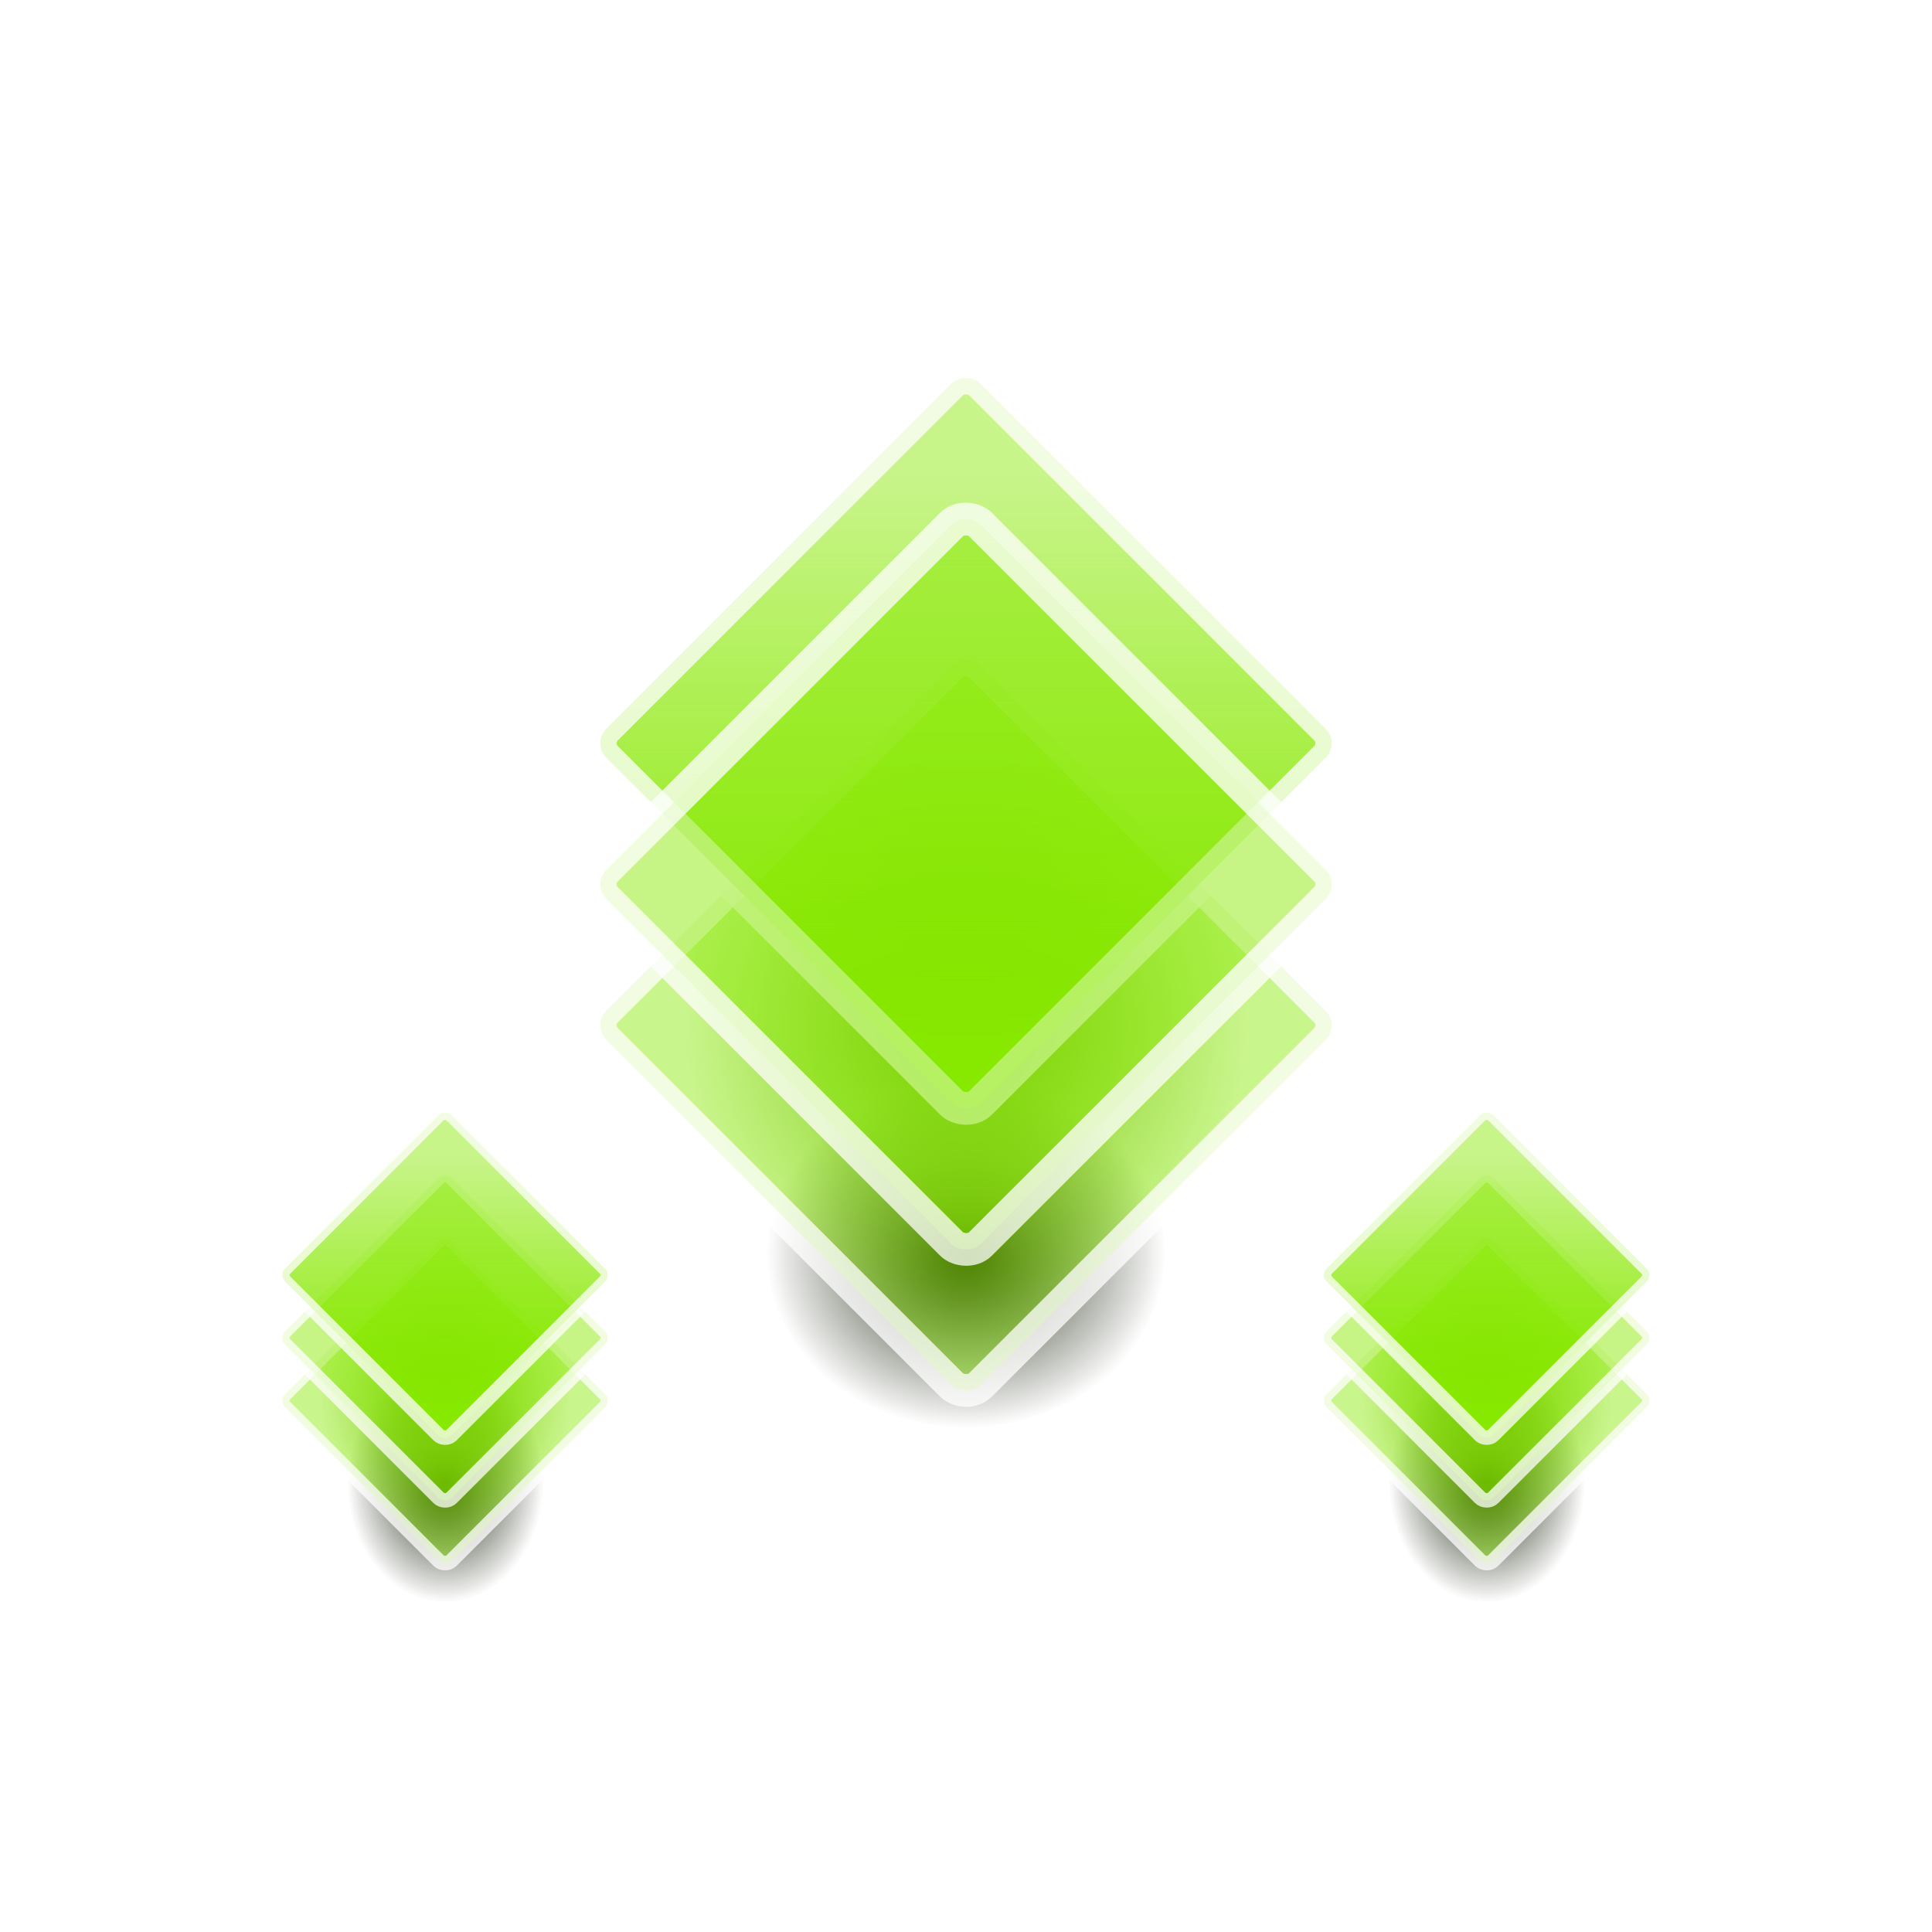 <?xml version="1.0" encoding="UTF-8" standalone="no"?>
<!-- Created with Inkscape (http://www.inkscape.org/) -->

<svg
   xmlns:dc="http://purl.org/dc/elements/1.1/"
   xmlns:cc="http://creativecommons.org/ns#"
   xmlns:rdf="http://www.w3.org/1999/02/22-rdf-syntax-ns#"
   xmlns:svg="http://www.w3.org/2000/svg"
   xmlns="http://www.w3.org/2000/svg"
   xmlns:xlink="http://www.w3.org/1999/xlink"
   xmlns:sodipodi="http://sodipodi.sourceforge.net/DTD/sodipodi-0.dtd"
   xmlns:inkscape="http://www.inkscape.org/namespaces/inkscape"
   width="1024"
   height="1024"
   viewBox="0 0 270.933 270.933"
   version="1.1"
   id="svg8"
   inkscape:version="0.92+devel (unknown)"
   sodipodi:docname="anole.svg"
   inkscape:export-filename="/home/rolandixor/Nextcloud/Websites/Anole/img/anole.png"
   inkscape:export-xdpi="96"
   inkscape:export-ydpi="96">
  <defs
     id="defs2">
    <linearGradient
       inkscape:collect="always"
       id="linearGradient900">
      <stop
         style="stop-color:#0d1600;stop-opacity:1;"
         offset="0"
         id="stop896" />
      <stop
         style="stop-color:#0d1600;stop-opacity:0;"
         offset="1"
         id="stop898" />
    </linearGradient>
    <linearGradient
       inkscape:collect="always"
       id="linearGradient847">
      <stop
         style="stop-color:#68b200;stop-opacity:1"
         offset="0"
         id="stop843" />
      <stop
         style="stop-color:#87e800;stop-opacity:0.448"
         offset="1"
         id="stop845" />
    </linearGradient>
    <linearGradient
       inkscape:collect="always"
       id="linearGradient837">
      <stop
         style="stop-color:#87e800;stop-opacity:1"
         offset="0"
         id="stop833" />
      <stop
         style="stop-color:#87e800;stop-opacity:0.46"
         offset="1"
         id="stop835" />
    </linearGradient>
    <color-profile
       name="sRGB"
       xlink:href="/usr/share/color/icc/colord/sRGB.icc"
       id="color-profile1051" />
    <linearGradient
       inkscape:collect="always"
       xlink:href="#linearGradient837"
       id="linearGradient839"
       x1="9.729"
       y1="184.844"
       x2="65.855"
       y2="128.717"
       gradientUnits="userSpaceOnUse"
       gradientTransform="translate(48.488,-48.488)" />
    <radialGradient
       inkscape:collect="always"
       xlink:href="#linearGradient847"
       id="radialGradient849"
       cx="9.965"
       cy="181.614"
       fx="9.965"
       fy="181.614"
       r="39.398"
       gradientUnits="userSpaceOnUse"
       gradientTransform="translate(48.488,-48.488)" />
    <radialGradient
       inkscape:collect="always"
       xlink:href="#linearGradient847"
       id="radialGradient868"
       gradientUnits="userSpaceOnUse"
       cx="9.965"
       cy="181.614"
       fx="9.965"
       fy="181.614"
       r="39.398" />
    <linearGradient
       inkscape:collect="always"
       xlink:href="#linearGradient837"
       id="linearGradient870"
       gradientUnits="userSpaceOnUse"
       x1="9.729"
       y1="184.844"
       x2="65.855"
       y2="128.717" />
    <radialGradient
       inkscape:collect="always"
       xlink:href="#linearGradient847"
       id="radialGradient880"
       gradientUnits="userSpaceOnUse"
       cx="9.965"
       cy="181.614"
       fx="9.965"
       fy="181.614"
       r="39.398" />
    <linearGradient
       inkscape:collect="always"
       xlink:href="#linearGradient837"
       id="linearGradient882"
       gradientUnits="userSpaceOnUse"
       x1="9.729"
       y1="184.844"
       x2="65.855"
       y2="128.717" />
    <radialGradient
       inkscape:collect="always"
       xlink:href="#linearGradient900"
       id="radialGradient902"
       cx="58.066"
       cy="152.969"
       fx="58.066"
       fy="152.969"
       r="16.482"
       gradientTransform="matrix(1,0,0,0.925,-0.66,1.247)"
       gradientUnits="userSpaceOnUse" />
    <filter
       inkscape:collect="always"
       style="color-interpolation-filters:sRGB"
       id="filter1308"
       x="-1.155"
       width="3.31"
       y="-1.248"
       height="3.497">
      <feGaussianBlur
         inkscape:collect="always"
         stdDeviation="15.866"
         id="feGaussianBlur1310" />
    </filter>
    <radialGradient
       inkscape:collect="always"
       xlink:href="#linearGradient900"
       id="radialGradient1314"
       gradientUnits="userSpaceOnUse"
       gradientTransform="matrix(1,0,0,0.925,-0.66,1.247)"
       cx="58.066"
       cy="152.969"
       fx="58.066"
       fy="152.969"
       r="16.482" />
    <radialGradient
       inkscape:collect="always"
       xlink:href="#linearGradient900"
       id="radialGradient1318"
       gradientUnits="userSpaceOnUse"
       gradientTransform="matrix(1,0,0,0.925,-0.66,1.247)"
       cx="58.066"
       cy="152.969"
       fx="58.066"
       fy="152.969"
       r="16.482" />
  </defs>
  <sodipodi:namedview
     id="base"
     pagecolor="#ffffff"
     bordercolor="#666666"
     borderopacity="1.0"
     inkscape:pageopacity="0.0"
     inkscape:pageshadow="2"
     inkscape:zoom="0.63964844"
     inkscape:cx="472.91603"
     inkscape:cy="512"
     inkscape:document-units="px"
     inkscape:current-layer="layer3"
     inkscape:document-rotation="0"
     showgrid="false"
     units="px"
     borderlayer="true"
     inkscape:window-width="1280"
     inkscape:window-height="934"
     inkscape:window-x="1280"
     inkscape:window-y="30"
     inkscape:window-maximized="1"
     inkscape:snap-global="false">
    <inkscape:grid
       type="xygrid"
       id="grid841" />
  </sodipodi:namedview>
  <g
     inkscape:label="Layer 1"
     inkscape:groupmode="layer"
     id="layer1"
     transform="translate(0,-26.067)" />
  <g
     inkscape:groupmode="layer"
     id="layer2"
     inkscape:label="Layer 2"
     transform="translate(0,67.733)" />
  <g
     inkscape:groupmode="layer"
     id="layer3"
     inkscape:label="Layer 3"
     transform="translate(0,67.733)">
    <g
       id="g1150"
       transform="translate(-4.3647081e-7,23.283)">
      <ellipse
         transform="matrix(0.835,0,0,1.102,14.524,-40.376)"
         ry="15.25"
         rx="16.482"
         cy="142.785"
         cx="57.406"
         id="path894"
         style="opacity:1;fill:url(#radialGradient902);fill-opacity:1;stroke:none;stroke-width:4.589;stroke-linecap:round;stroke-linejoin:round;stroke-miterlimit:4;stroke-dasharray:none;stroke-opacity:0.747;filter:url(#filter1308)" />
      <ellipse
         style="opacity:1;fill:url(#radialGradient1314);fill-opacity:1;stroke:none;stroke-width:4.589;stroke-linecap:round;stroke-linejoin:round;stroke-miterlimit:4;stroke-dasharray:none;stroke-opacity:0.747;filter:url(#filter1308)"
         id="ellipse1312"
         cx="57.406"
         cy="142.785"
         rx="16.482"
         ry="15.25"
         transform="matrix(0.835,0,0,1.102,160.594,-40.376)" />
    </g>
    <ellipse
       style="opacity:1;fill:url(#radialGradient1318);fill-opacity:1;stroke:none;stroke-width:4.589;stroke-linecap:round;stroke-linejoin:round;stroke-miterlimit:4;stroke-dasharray:none;stroke-opacity:0.747;filter:url(#filter1308)"
       id="ellipse1316"
       cx="57.406"
       cy="142.785"
       rx="16.482"
       ry="15.25"
       transform="matrix(1.697,0,0,1.6,38.042,-120.226)" />
    <g
       id="g1146"
       transform="translate(0,23.239)">
      <g
         id="g1110">
        <rect
           style="opacity:1;fill:url(#radialGradient849);fill-opacity:1;stroke:#ffffff;stroke-width:4.589;stroke-linecap:round;stroke-linejoin:round;stroke-miterlimit:4;stroke-dasharray:none;stroke-opacity:0.747"
           id="rect823"
           width="74.207"
           height="74.207"
           x="21.35"
           y="96.022"
           rx="2.86"
           ry="2.86"
           transform="rotate(-45)" />
        <rect
           style="opacity:1;fill:url(#linearGradient839);fill-opacity:1;stroke:#ffffff;stroke-width:4.589;stroke-linecap:round;stroke-linejoin:round;stroke-miterlimit:4;stroke-dasharray:none;stroke-opacity:0.747"
           id="rect819"
           width="74.207"
           height="74.207"
           x="49.314"
           y="68.058"
           rx="2.86"
           ry="2.86"
           transform="rotate(-45)" />
        <rect
           transform="rotate(-45)"
           ry="2.86"
           rx="2.86"
           y="82.04"
           x="35.332"
           height="74.207"
           width="74.207"
           id="rect821"
           style="opacity:1;fill:#87e800;fill-opacity:0.48;stroke:#ffffff;stroke-width:4.589;stroke-linecap:round;stroke-linejoin:round;stroke-miterlimit:4;stroke-dasharray:none;stroke-opacity:0.747" />
      </g>
      <g
         id="g862"
         transform="matrix(0.445,0,0,0.445,2.13,51.427)">
        <rect
           transform="rotate(-45)"
           ry="2.86"
           rx="2.86"
           y="144.51"
           x="-27.138"
           height="74.207"
           width="74.207"
           id="rect856"
           style="opacity:1;fill:url(#radialGradient868);fill-opacity:1;stroke:#ffffff;stroke-width:4.589;stroke-linecap:round;stroke-linejoin:round;stroke-miterlimit:4;stroke-dasharray:none;stroke-opacity:0.747" />
        <rect
           style="opacity:1;fill:#87e800;fill-opacity:0.48;stroke:#ffffff;stroke-width:4.589;stroke-linecap:round;stroke-linejoin:round;stroke-miterlimit:4;stroke-dasharray:none;stroke-opacity:0.747"
           id="rect858"
           width="74.207"
           height="74.207"
           x="-13.156"
           y="130.528"
           rx="2.86"
           ry="2.86"
           transform="rotate(-45)" />
        <rect
           transform="rotate(-45)"
           ry="2.86"
           rx="2.86"
           y="116.546"
           x="0.826"
           height="74.207"
           width="74.207"
           id="rect860"
           style="opacity:1;fill:url(#linearGradient870);fill-opacity:1;stroke:#ffffff;stroke-width:4.589;stroke-linecap:round;stroke-linejoin:round;stroke-miterlimit:4;stroke-dasharray:none;stroke-opacity:0.747" />
      </g>
      <g
         transform="matrix(0.445,0,0,0.445,148.2,51.427)"
         id="g878">
        <rect
           style="opacity:1;fill:url(#radialGradient880);fill-opacity:1;stroke:#ffffff;stroke-width:4.589;stroke-linecap:round;stroke-linejoin:round;stroke-miterlimit:4;stroke-dasharray:none;stroke-opacity:0.747"
           id="rect872"
           width="74.207"
           height="74.207"
           x="-27.138"
           y="144.51"
           rx="2.86"
           ry="2.86"
           transform="rotate(-45)" />
        <rect
           transform="rotate(-45)"
           ry="2.86"
           rx="2.86"
           y="130.528"
           x="-13.156"
           height="74.207"
           width="74.207"
           id="rect874"
           style="opacity:1;fill:#87e800;fill-opacity:0.48;stroke:#ffffff;stroke-width:4.589;stroke-linecap:round;stroke-linejoin:round;stroke-miterlimit:4;stroke-dasharray:none;stroke-opacity:0.747" />
        <rect
           style="opacity:1;fill:url(#linearGradient882);fill-opacity:1;stroke:#ffffff;stroke-width:4.589;stroke-linecap:round;stroke-linejoin:round;stroke-miterlimit:4;stroke-dasharray:none;stroke-opacity:0.747"
           id="rect876"
           width="74.207"
           height="74.207"
           x="0.826"
           y="116.546"
           rx="2.86"
           ry="2.86"
           transform="rotate(-45)" />
      </g>
    </g>
  </g>
</svg>
